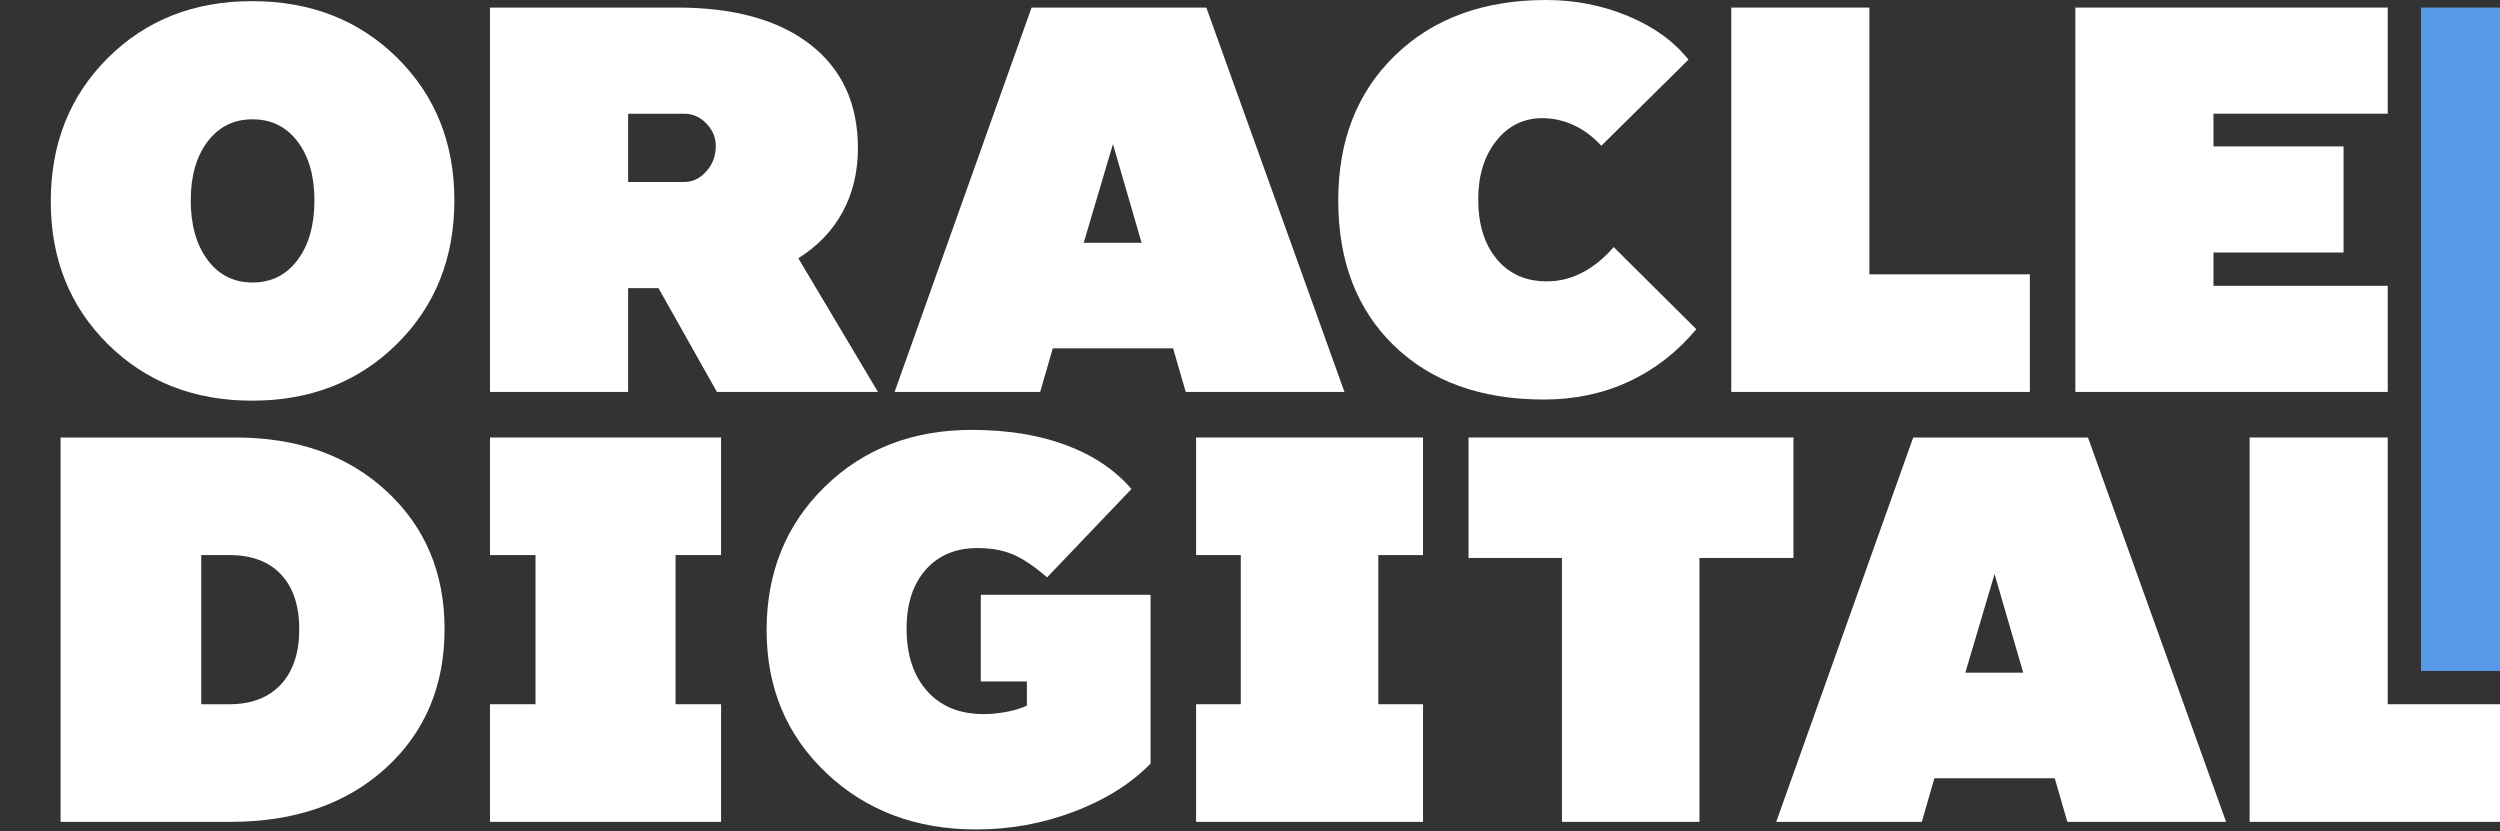 <svg width="400" height="133" viewBox="0 0 400 133" fill="none" xmlns="http://www.w3.org/2000/svg">
<rect x="0" y="0" width="400" height="133" fill="#333333" stroke="none"/>
<g clip-path="url(#clip0)">
<path d="M71.13 100.654C71.13 91.662 68.035 84.303 61.839 78.582C55.648 72.861 47.6 70 37.706 70H9.693V131.496H36.866C47.136 131.496 55.411 128.635 61.701 122.914C67.986 117.193 71.13 109.773 71.13 100.654ZM32.195 112.678V88.813H36.678C40.288 88.813 43.057 89.853 44.986 91.939C46.915 94.02 47.882 96.925 47.882 100.654C47.882 104.45 46.904 107.404 44.942 109.512C42.98 111.626 40.227 112.678 36.678 112.678H32.195Z" fill="white"/>
<path d="M115.372 112.678H108.092V88.813H115.372V70H78.399V88.813H85.684V112.678H78.399V131.496H115.372V112.678Z" fill="white"/>
<path d="M157.375 114.255C153.539 114.255 150.526 113.021 148.337 110.564C146.149 108.102 145.054 104.771 145.054 100.565C145.054 96.604 146.071 93.472 148.111 91.159C150.151 88.846 152.909 87.69 156.385 87.69C158.547 87.69 160.421 88.022 162.007 88.68C163.599 89.344 165.439 90.573 167.54 92.376L181.032 78.239C178.396 75.174 174.902 72.833 170.552 71.212C166.208 69.596 161.183 68.783 155.484 68.783C146.01 68.783 138.173 71.815 131.965 77.879C125.758 83.938 122.657 91.596 122.657 100.837C122.657 110.022 125.835 117.63 132.192 123.661C138.549 129.698 146.552 132.713 156.209 132.713C161.603 132.713 166.805 131.767 171.813 129.875C176.82 127.982 180.911 125.42 184.089 122.178V95.165H156.927V109.031H164.301V112.904C163.4 113.325 162.322 113.651 161.062 113.895C159.802 114.133 158.574 114.255 157.375 114.255Z" fill="white"/>
<path d="M227.684 112.678H220.531V88.813H227.684V70H191.374V88.813H198.526V112.678H191.374V131.496H227.684V112.678Z" fill="white"/>
<path d="M271.914 131.496V89.272H286.954V70H234.963V89.272H249.909V131.496H271.914Z" fill="white"/>
<path d="M309.506 124.519H328.758L330.775 131.496H356.174L334.075 70H306.112L284.196 131.496H307.489L309.506 124.519ZM319.129 91.845L323.717 107.631H314.453L319.129 91.845Z" fill="white"/>
<path d="M407.713 112.678H382.036V70H359.937V131.496H407.713V112.678Z" fill="white"/>
<path d="M8.123 32.236C8.123 41.416 11.169 49.029 17.255 55.061C23.34 61.092 31.029 64.107 40.326 64.107C49.679 64.107 57.412 61.075 63.53 55.017C69.644 48.952 72.7 41.3 72.7 32.054C72.7 22.874 69.644 15.261 63.53 9.229C57.412 3.198 49.679 0.183 40.326 0.183C31.029 0.183 23.34 3.215 17.255 9.274C11.169 15.338 8.123 22.99 8.123 32.236ZM50.309 32.054C50.309 36.015 49.408 39.197 47.611 41.599C45.809 44 43.411 45.201 40.415 45.201C37.413 45.201 35.014 44 33.218 41.599C31.422 39.197 30.521 36.015 30.521 32.054C30.521 28.153 31.422 25.015 33.218 22.647C35.014 20.274 37.413 19.09 40.415 19.09C43.411 19.09 45.809 20.274 47.611 22.647C49.408 25.015 50.309 28.153 50.309 32.054Z" fill="white"/>
<path d="M140.472 62.708L127.731 41.322C130.849 39.363 133.214 36.89 134.834 33.891C136.454 30.892 137.266 27.494 137.266 23.704C137.266 16.605 134.729 11.083 129.655 7.132C124.581 3.187 117.489 1.212 108.385 1.212H78.399V62.708H100.498V46.097H105.356L114.709 62.708H140.472ZM114.526 23.333C114.526 24.927 114.023 26.288 113.012 27.417C112.006 28.551 110.828 29.116 109.485 29.116H100.498V18.193H109.485C110.828 18.193 112.006 18.713 113.012 19.753C114.023 20.794 114.526 21.989 114.526 23.333Z" fill="white"/>
<path d="M168.446 55.736H187.698L189.716 62.708H215.114L193.015 1.212H165.053L143.136 62.708H166.429L168.446 55.736ZM178.07 23.057L182.657 38.849H173.393L178.07 23.057Z" fill="white"/>
<path d="M258.189 39.529C256.631 41.327 254.951 42.694 253.154 43.624C251.358 44.553 249.467 45.018 247.488 45.018C244.128 45.018 241.464 43.834 239.485 41.46C237.506 39.092 236.516 35.894 236.516 31.871C236.516 28.092 237.473 24.982 239.391 22.553C241.309 20.124 243.768 18.907 246.77 18.907C248.505 18.907 250.186 19.283 251.805 20.03C253.425 20.783 254.895 21.878 256.211 23.322L270.156 9.545C267.818 6.601 264.59 4.277 260.483 2.567C256.376 0.858 252.015 0 247.4 0C237.384 0 229.336 2.944 223.251 8.825C217.159 14.707 214.119 22.448 214.119 32.054C214.119 41.775 217.088 49.522 223.024 55.282C228.961 61.047 236.964 63.925 247.041 63.925C251.955 63.925 256.482 62.968 260.622 61.047C264.756 59.122 268.354 56.333 271.411 52.67L258.189 39.529Z" fill="white"/>
<path d="M324.778 43.895H299.103V1.212H277.005V62.708H324.778V43.895Z" fill="white"/>
<path d="M354.156 45.732V40.403H374.969V23.427H354.156V18.193H382.036V1.212H332.058V62.708H382.036V45.732H354.156Z" fill="white"/>
<path d="M407.706 1.212H387.355V107.355H407.706V1.212Z" fill="#5699E8"/>
</g>
<defs>
<clipPath id="clip0">
<rect width="400" height="132.713" fill="white"/>
</clipPath>
</defs>
</svg>
